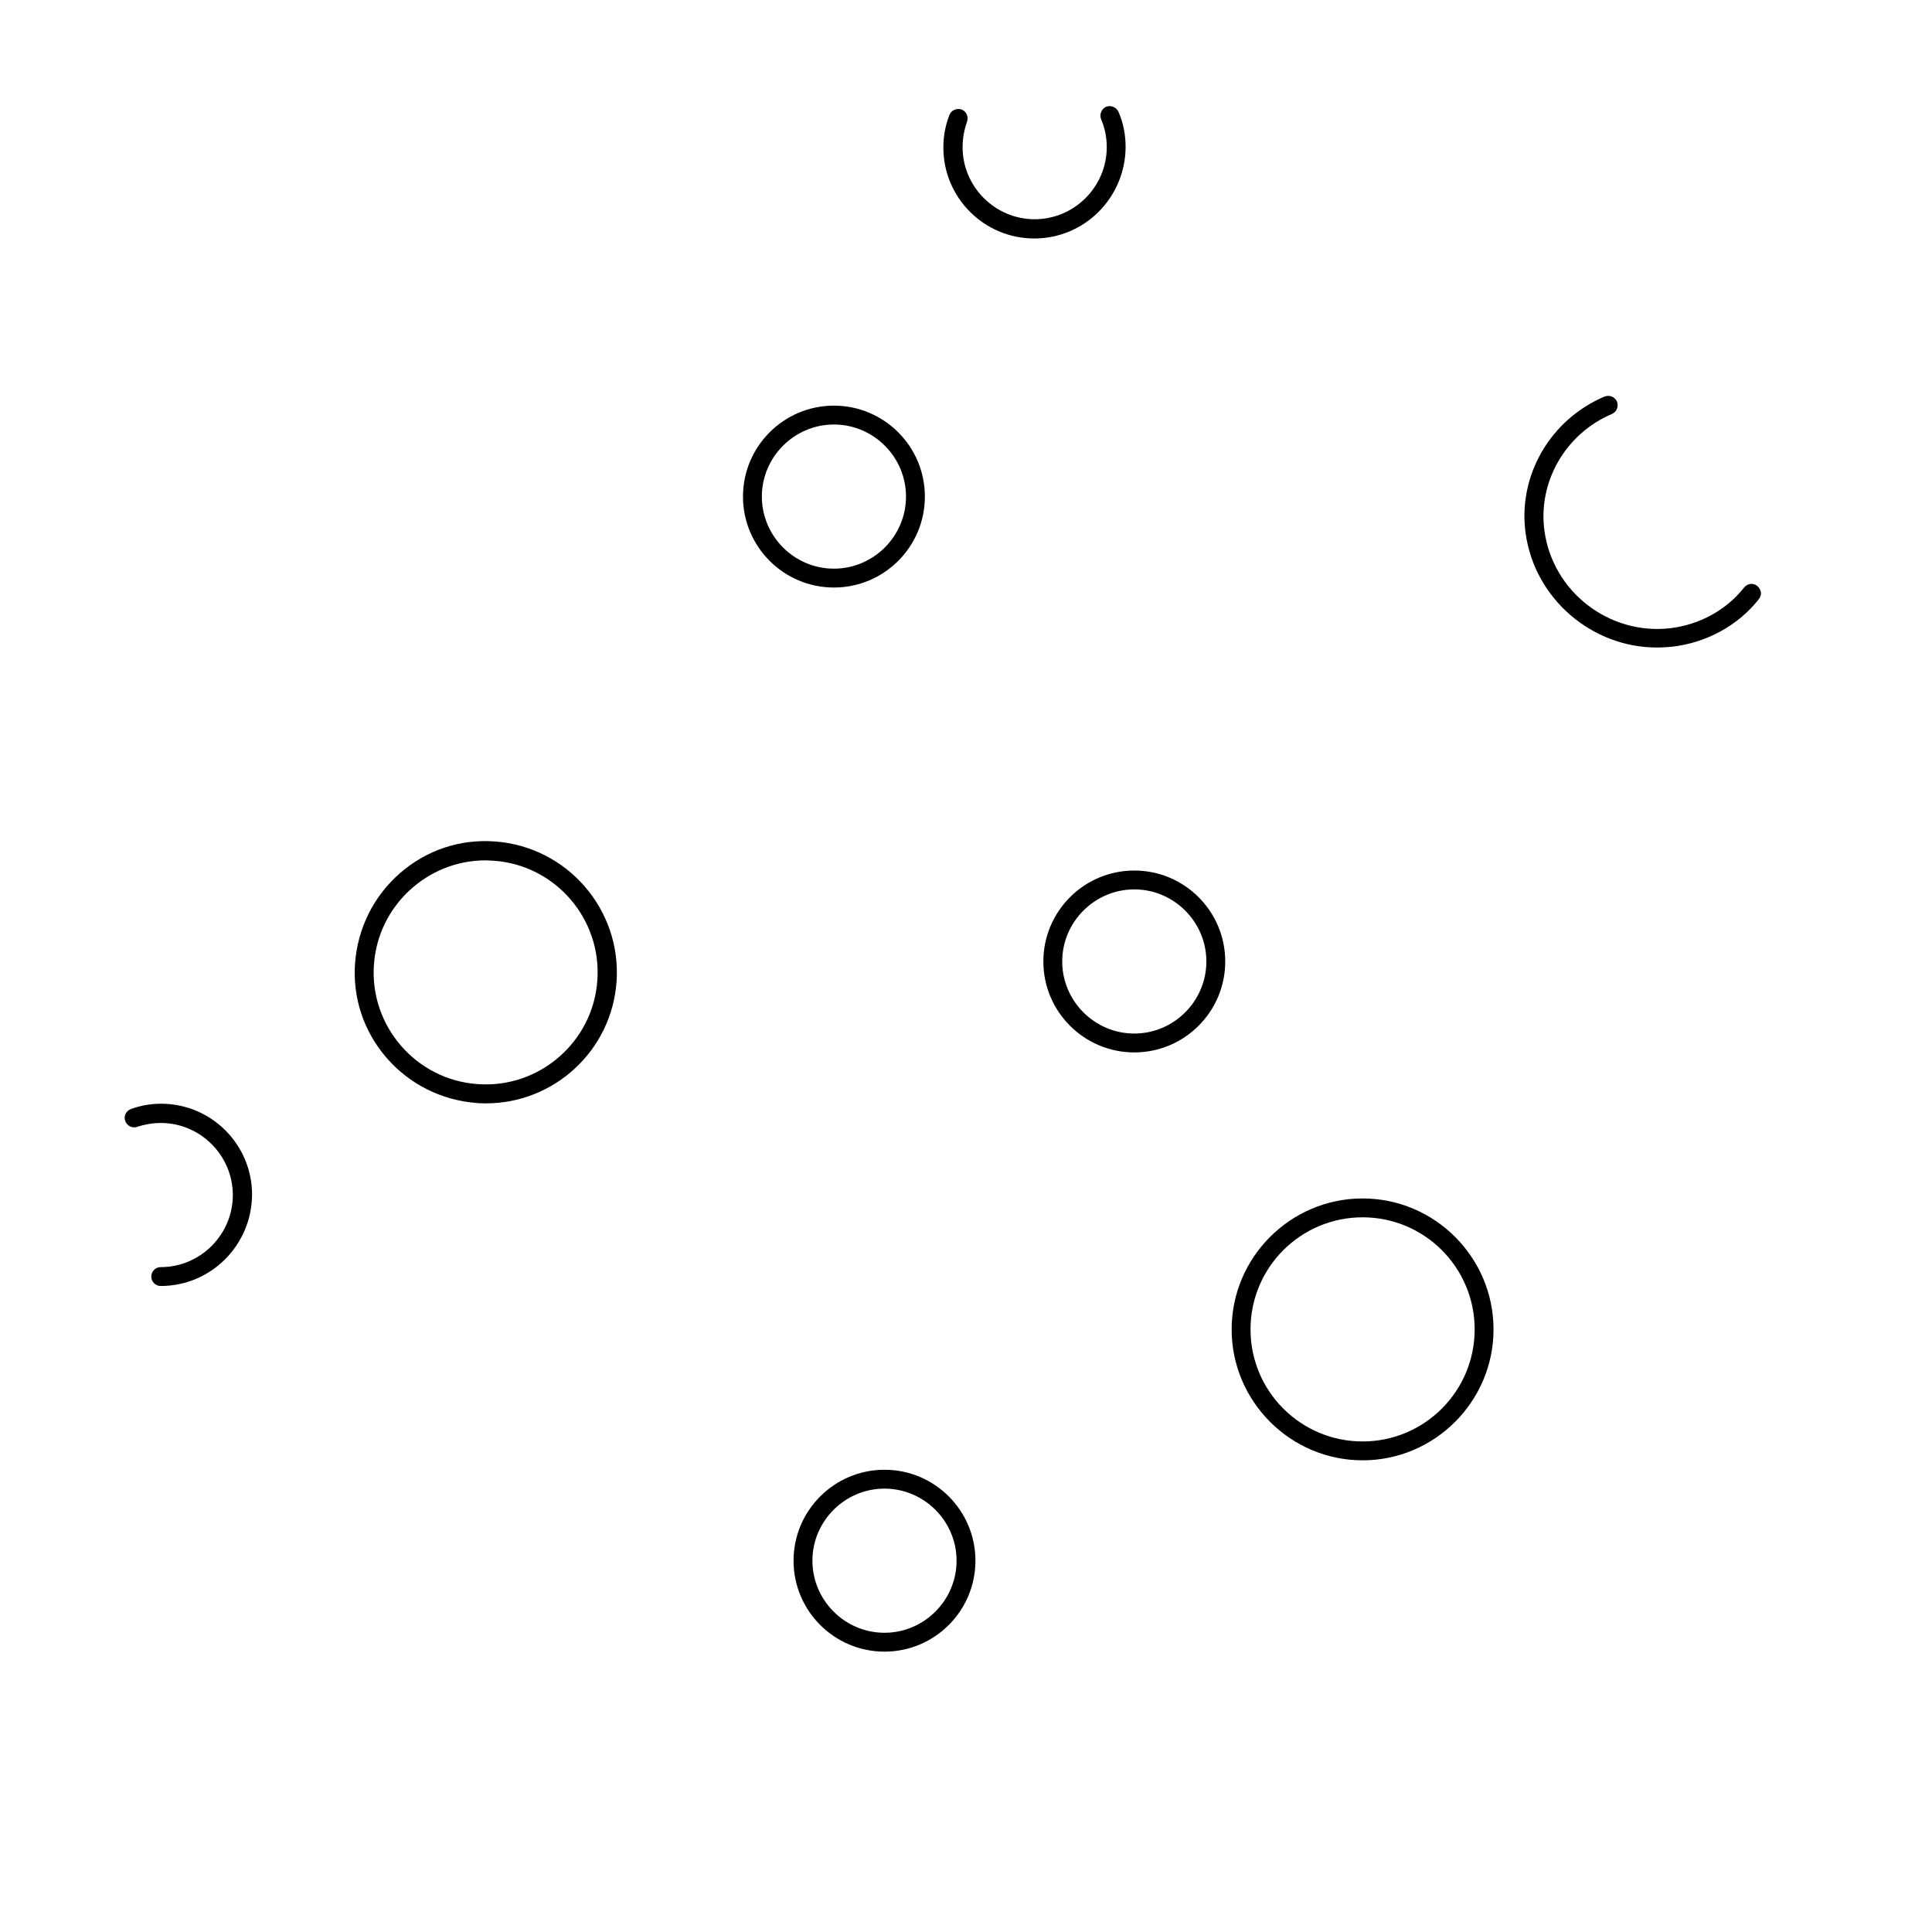<?xml version="1.0" encoding="utf-8"?>
<!-- Generator: Adobe Illustrator 22.1.0, SVG Export Plug-In . SVG Version: 6.00 Build 0)  -->
<svg version="1.1" id="Layer_1" xmlns="http://www.w3.org/2000/svg" xmlns:xlink="http://www.w3.org/1999/xlink" x="0px" y="0px"
	 viewBox="0 0 512 512" style="enable-background:new 0 0 512 512;" xml:space="preserve">
<g>
	<g>
		<path d="M128.8,292.4c-0.8,0-1.7,0-2.5-0.1c-9.2-0.7-17.7-4.9-23.8-11.9s-9.1-16-8.4-25.2s4.9-17.7,11.9-23.8
			c7-6.1,15.9-9.1,25.2-8.4c19.1,1.4,33.5,18,32.2,37.1C162.1,278.5,146.8,292.4,128.8,292.4z M128.7,228c-15.4,0-28.5,12-29.6,27.6
			c-1.2,16.3,11.2,30.6,27.5,31.7c16.3,1.2,30.6-11.2,31.7-27.5c1.2-16.3-11.2-30.6-27.5-31.7C130.2,228.1,129.4,228,128.7,228z"/>
	</g>
	<g>
		<path d="M361.1,387c-19.1,0-34.7-15.6-34.7-34.7s15.6-34.7,34.7-34.7c19.1,0,34.7,15.6,34.7,34.7S380.2,387,361.1,387z
			 M361.1,322.6c-16.4,0-29.7,13.3-29.7,29.7s13.3,29.7,29.7,29.7c16.4,0,29.7-13.3,29.7-29.7S377.5,322.6,361.1,322.6z"/>
	</g>
	<g>
		<path d="M300.6,278.9c-13.3,0-24.1-10.8-24.1-24.1c0-13.3,10.8-24.1,24.1-24.1c13.3,0,24.1,10.8,24.1,24.1
			C324.7,268.1,313.9,278.9,300.6,278.9z M300.6,235.7c-10.5,0-19.1,8.6-19.1,19.1c0,10.5,8.6,19.1,19.1,19.1
			c10.5,0,19.1-8.6,19.1-19.1C319.7,244.3,311.1,235.7,300.6,235.7z"/>
	</g>
	<g>
		<path d="M234.4,437.7c-13.3,0-24.1-10.8-24.1-24.1c0-13.3,10.8-24.1,24.1-24.1s24.1,10.8,24.1,24.1
			C258.5,426.9,247.7,437.7,234.4,437.7z M234.4,394.5c-10.5,0-19.1,8.6-19.1,19.1c0,10.5,8.6,19.1,19.1,19.1s19.1-8.6,19.1-19.1
			C253.5,403.1,244.9,394.5,234.4,394.5z"/>
	</g>
	<g>
		<path d="M221,155.7c-13.3,0-24.1-10.8-24.1-24.1s10.8-24.1,24.1-24.1s24.1,10.8,24.1,24.1S234.3,155.7,221,155.7z M221,112.5
			c-10.5,0-19.1,8.6-19.1,19.1s8.6,19.1,19.1,19.1s19.1-8.6,19.1-19.1S231.5,112.5,221,112.5z"/>
	</g>
	<g>
		<path d="M439.1,171.6c-17.2,0-32.4-12.9-34.8-30.3c-2.1-15.2,6.5-30.1,20.9-36.2c1.3-0.5,2.7,0,3.3,1.3c0.5,1.3,0,2.7-1.3,3.3
			c-12.3,5.2-19.7,18-17.9,31c2.2,16.1,17.1,27.6,33.2,25.8c7.8-0.9,15-4.8,19.7-10.8c0.9-1.1,2.4-1.3,3.5-0.4
			c1.1,0.9,1.3,2.4,0.4,3.5c-5.5,7-14,11.6-23.1,12.6C441.8,171.5,440.4,171.6,439.1,171.6z"/>
	</g>
	<g>
		<path d="M42.6,340.8c-1.4,0-2.5-1.1-2.5-2.5s1.1-2.5,2.5-2.5c10.5,0,19.1-8.6,19.1-19.1c0-10.5-8.6-19.1-19.1-19.1
			c-2.2,0-4.3,0.4-6.2,1c-1.3,0.5-2.7-0.2-3.2-1.5s0.2-2.7,1.5-3.2c2.5-0.9,5.1-1.4,8-1.4c13.3,0,24.1,10.8,24.1,24.1
			C66.7,330,55.9,340.8,42.6,340.8z"/>
	</g>
	<g>
		<path d="M274.1,63.2c-13.3,0-24.1-10.8-24.1-24.1c0-2.9,0.5-5.8,1.6-8.6c0.5-1.3,1.9-1.9,3.2-1.5c1.3,0.5,1.9,1.9,1.5,3.2
			c-0.8,2.2-1.2,4.5-1.2,6.8c0,10.5,8.6,19.1,19.1,19.1c10.5,0,19.1-8.6,19.1-19.1c0-2.6-0.5-5.1-1.5-7.4c-0.5-1.3,0.1-2.7,1.3-3.3
			c1.3-0.5,2.7,0.1,3.3,1.3c1.3,3,1.9,6.1,1.9,9.4C298.2,52.4,287.4,63.2,274.1,63.2z"/>
	</g>
</g>
</svg>

